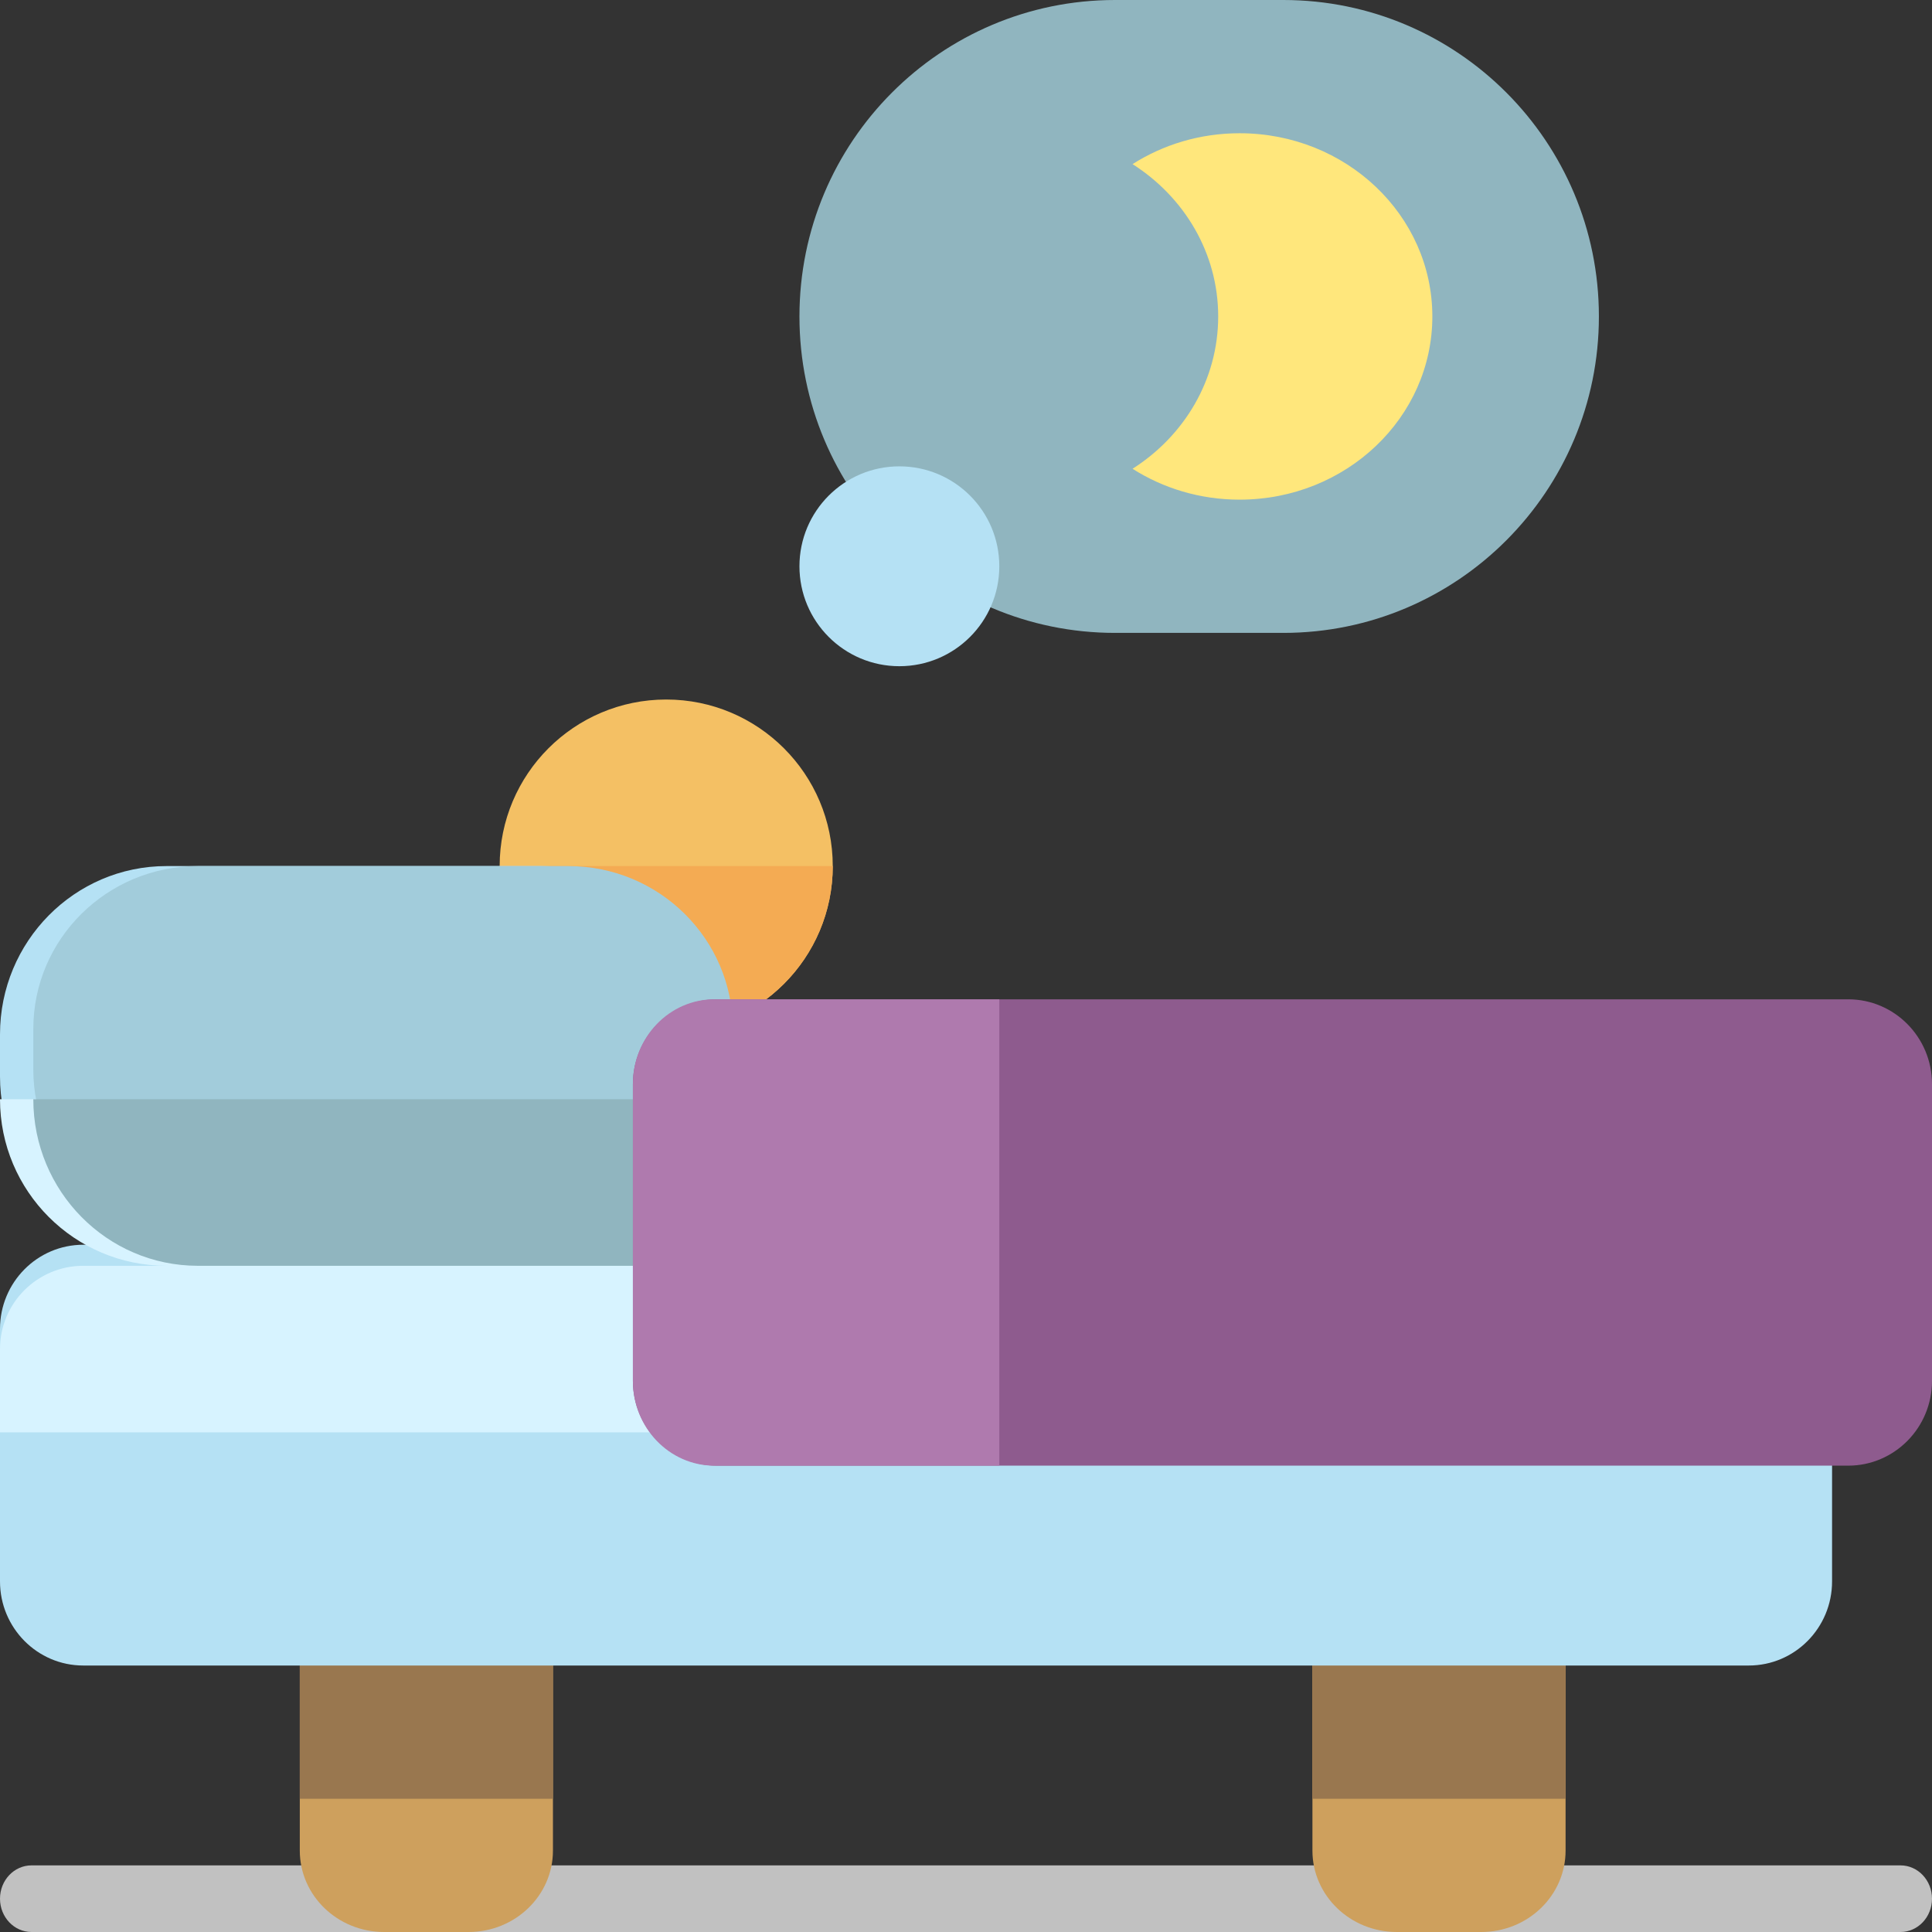 <?xml version="1.0" encoding="UTF-8"?>
<svg width="58px" height="58px" viewBox="0 0 58 58" version="1.1" xmlns="http://www.w3.org/2000/svg" xmlns:xlink="http://www.w3.org/1999/xlink">
    <rect x="0" y="0" width="58" height="58" fill="#333333" stroke="none"/>
    <!-- Generator: Sketch 50.2 (55047) - http://www.bohemiancoding.com/sketch -->
    <title>sleep</title>
    <desc>Created with Sketch.</desc>
    <defs></defs>
    <g id="Page-1" stroke="none" stroke-width="1" fill="none" fill-rule="evenodd">
        <g id="⟶-Questions" transform="translate(-259, -379)" fill-rule="nonzero">
            <g id="Grid" transform="translate(30, 221)">
                <g id="6" transform="translate(212, 143)">
                    <g id="sleep" transform="translate(46, 44) scale(-1, 1) translate(-46, -44) translate(17, 15)">
                        <path d="M43,26 C43,28.761 40.761,31 38,31 C35.239,31 33,28.761 33,26 C33,23.239 35.239,21 38,21 C40.761,21 43,23.239 43,26 Z" id="Shape" fill="#F4C064"></path>
                        <path d="M33,26 L43,26 C43,28.761 40.761,31 38,31 C35.238,31 33,28.761 33,26 Z" id="Shape" fill="#F4AB53"></path>
                        <path d="M58,57 C58,57.552 57.577,58 57.054,58 L0.946,58 C0.423,58 0,57.552 0,57 C0,56.448 0.423,56 0.946,56 L57.054,56 C57.577,56 58,56.448 58,57 Z" id="Shape" fill="#C1C1C1"></path>
                        <path d="M11,47 L18.6,47 L18.6,55.556 C18.6,56.906 17.466,58 16.067,58 L13.533,58 C12.134,58 11,56.906 11,55.556 L11,47 Z M41.4,47 L41.4,55.556 C41.4,56.906 42.534,58 43.933,58 L46.467,58 C47.866,58 49,56.906 49,55.556 L49,47 L41.4,47 Z" id="Shape" fill="#CEA05D"></path>
                        <path d="M11,48 L18.6,48 L18.6,54 L11,54 L11,48 Z M41.4,48 L41.4,54 L49,54 L49,48 L41.4,48 Z" id="Shape" fill="#99774F"></path>
                        <path d="M53,37.368 L55.5,37.368 C56.881,37.368 58,38.499 58,39.895 L58,47.474 C58,48.869 56.881,50 55.5,50 L5.5,50 C4.119,50 3,48.869 3,47.474 L3,39.895 C3,38.499 4.119,37.368 5.5,37.368 L36.75,37.368 L36.75,31.053 C36.75,28.262 38.989,26 41.75,26 L53,26 C55.761,26 58,28.262 58,31.053 L58,32.316 C58,35.106 55.761,37.368 53,37.368 Z" id="Shape" fill="#B5E1F4"></path>
                        <path d="M58,40.5 L58,43 L3,43 L3,40.5 C3,39.119 4.119,38 5.5,38 L36.75,38 L36.75,33 L58,33 C58,35.761 55.761,38 53,38 L55.5,38 C56.881,38 58,39.119 58,40.5 Z" id="Shape" fill="#D7F3FF"></path>
                        <path d="M57,30.889 L57,32.111 C57,34.811 54.788,37 52.059,37 L36,37 L36,30.889 C36,28.189 38.212,26 40.941,26 L52.059,26 C54.788,26 57,28.189 57,30.889 Z" id="Shape" fill="#A2CCDB"></path>
                        <path d="M36,33 L57,33 C57,35.761 54.788,38 52.059,38 L36,38 L36,33 Z" id="Shape" fill="#90B5BF"></path>
                        <path d="M39,32.545 L39,41.455 C39,42.86 37.874,44 36.484,44 L2.516,44 C1.126,44 0,42.86 0,41.455 L0,32.545 C0,31.14 1.126,30 2.516,30 L36.484,30 C37.874,30 39,31.14 39,32.545 Z" id="Shape" fill="#8E5B8E"></path>
                        <path d="M39,32.545 L39,41.455 C39,42.86 37.906,44 36.556,44 L28,44 L28,30 L36.556,30 C37.906,30 39,31.14 39,32.545 Z" id="Shape" fill="#AF7AAE"></path>
                        <path d="M24.526,19 L19.474,19 C14.242,19 10,14.747 10,9.5 C10,4.253 14.242,0 19.474,0 L24.526,0 C29.758,0 34,4.253 34,9.5 C34,14.747 29.758,19 24.526,19 Z" id="Shape" fill="#90B5BF"></path>
                        <path d="M34,17 C34,18.657 32.657,20 31,20 C29.343,20 28,18.657 28,17 C28,15.343 29.343,14 31,14 C32.657,14 34,15.343 34,17 Z" id="Shape" fill="#B5E1F4"></path>
                        <path d="M24,14.073 C23.081,14.658 21.975,15 20.786,15 C17.59,15 15,12.538 15,9.5 C15,6.462 17.59,4 20.786,4 C21.975,4 23.081,4.342 24,4.927 C22.45,5.914 21.429,7.593 21.429,9.5 C21.429,11.407 22.45,13.086 24,14.073 Z" id="Shape" fill="#FFE77C"></path>
                    </g>
                </g>
            </g>
        </g>
    </g>
</svg>